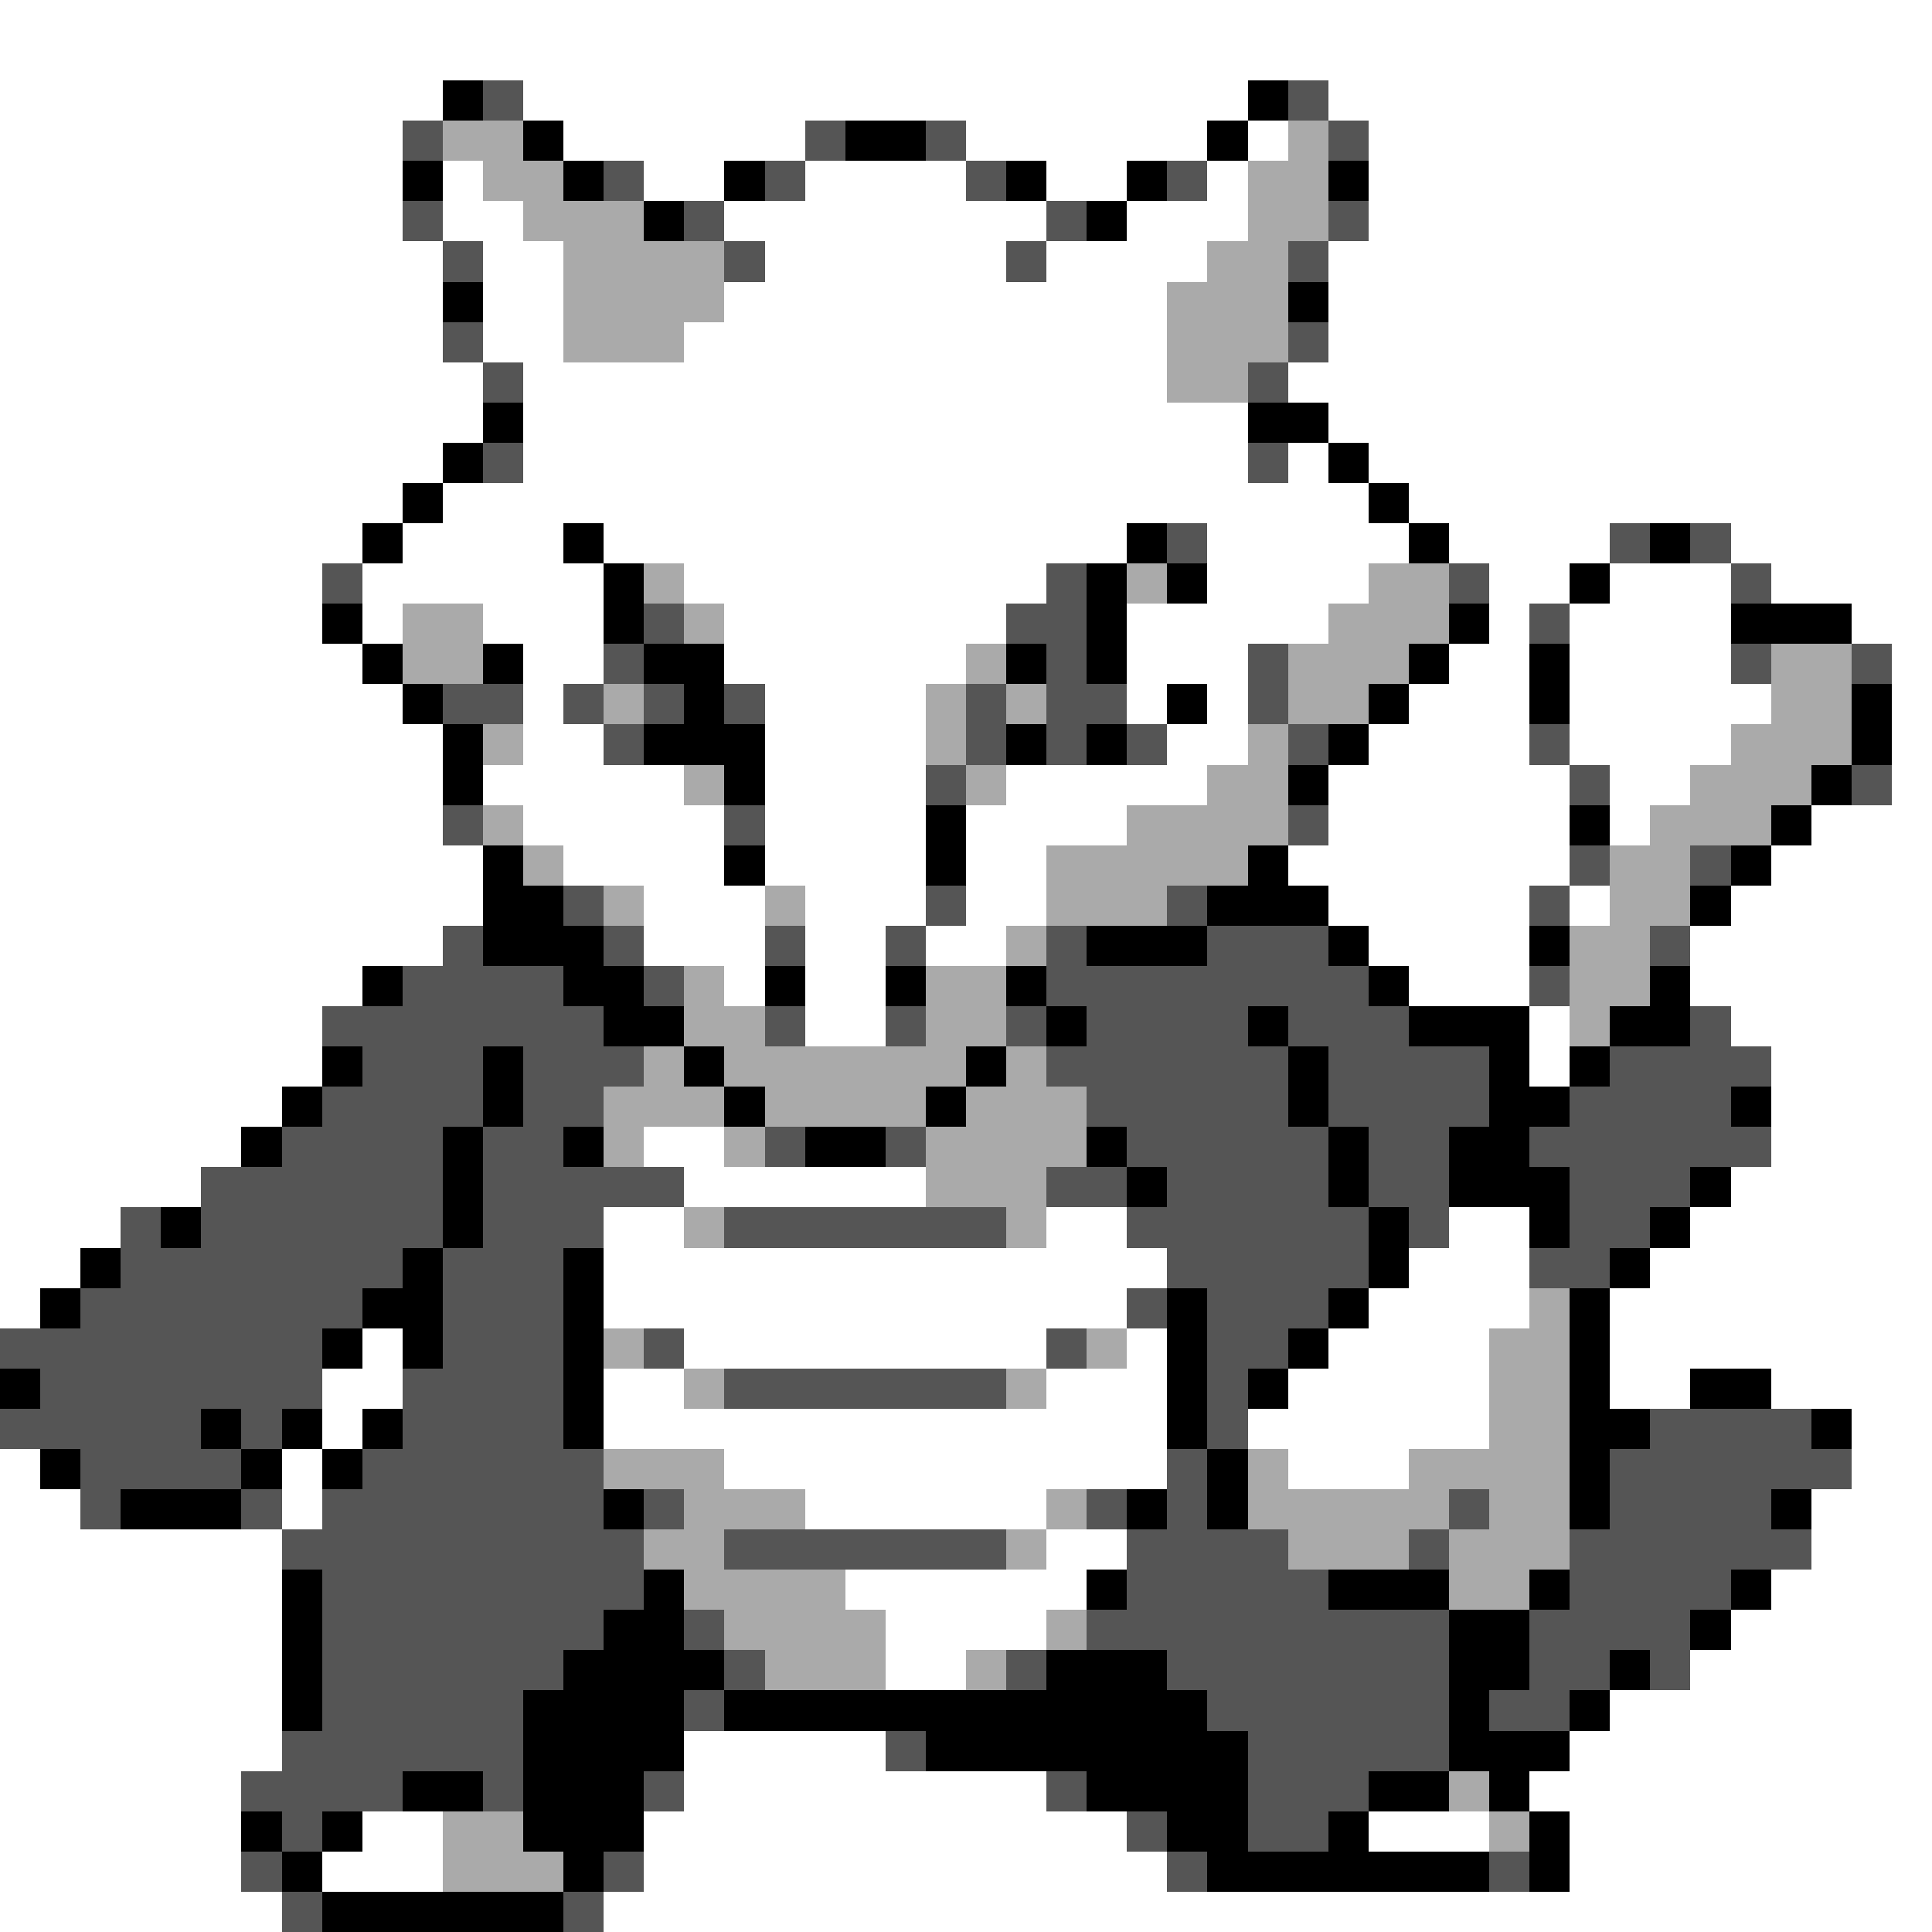 <svg xmlns="http://www.w3.org/2000/svg" viewBox="0 -0.5 48 48" shape-rendering="crispEdges">
<rect x="0" y="-0.5" width="48" height="48" fill="#808080" stroke="none"/>
<path stroke="#ffffff" d="M0 0h48M0 1h48M0 2h11M13 2h18M33 2h15M0 3h10M14 3h6M24 3h6M31 3h1M34 3h14M0 4h10M11 4h1M16 4h2M20 4h4M26 4h2M30 4h1M34 4h14M0 5h10M11 5h2M18 5h8M28 5h3M34 5h14M0 6h11M12 6h2M19 6h6M26 6h4M33 6h15M0 7h11M12 7h2M18 7h11M33 7h15M0 8h11M12 8h2M17 8h12M33 8h15M0 9h12M13 9h16M32 9h16M0 10h12M13 10h18M33 10h15M0 11h11M13 11h18M32 11h1M34 11h14M0 12h10M11 12h23M35 12h13M0 13h9M10 13h4M15 13h13M30 13h5M36 13h4M43 13h5M0 14h8M9 14h6M17 14h9M30 14h4M37 14h2M40 14h3M44 14h4M0 15h8M9 15h1M12 15h3M18 15h7M28 15h5M37 15h1M39 15h4M46 15h2M0 16h9M13 16h2M18 16h6M28 16h3M36 16h2M39 16h4M47 16h1M0 17h10M13 17h1M19 17h4M28 17h1M30 17h1M35 17h3M39 17h5M47 17h1M0 18h11M13 18h2M19 18h4M29 18h2M34 18h4M39 18h4M47 18h1M0 19h11M12 19h5M19 19h4M25 19h5M33 19h6M40 19h2M47 19h1M0 20h11M13 20h5M19 20h4M24 20h4M33 20h6M40 20h1M45 20h3M0 21h12M14 21h4M19 21h4M24 21h2M32 21h7M44 21h4M0 22h12M16 22h3M20 22h3M24 22h2M33 22h5M39 22h1M43 22h5M0 23h11M16 23h3M20 23h2M23 23h2M34 23h4M42 23h6M0 24h9M18 24h1M20 24h2M35 24h3M42 24h6M0 25h8M20 25h2M38 25h1M43 25h5M0 26h8M38 26h1M44 26h4M0 27h7M44 27h4M0 28h6M16 28h2M44 28h4M0 29h5M17 29h6M43 29h5M0 30h3M15 30h2M26 30h2M36 30h2M42 30h6M0 31h2M15 31h14M35 31h3M41 31h7M0 32h1M15 32h13M34 32h4M40 32h8M9 33h1M17 33h9M28 33h1M33 33h4M40 33h8M8 34h2M15 34h2M26 34h3M32 34h5M40 34h2M44 34h4M8 35h1M15 35h14M31 35h6M46 35h2M0 36h1M7 36h1M18 36h11M32 36h3M46 36h2M0 37h2M7 37h1M20 37h6M45 37h3M0 38h7M26 38h2M45 38h3M0 39h7M21 39h6M44 39h4M0 40h7M22 40h4M43 40h5M0 41h7M22 41h2M42 41h6M0 42h7M40 42h8M0 43h7M17 43h5M39 43h9M0 44h6M17 44h9M38 44h10M0 45h6M9 45h2M16 45h12M34 45h3M39 45h9M0 46h6M8 46h3M16 46h13M39 46h9M0 47h7M15 47h33" />
<path stroke="#000000" d="M11 2h1M31 2h1M13 3h1M21 3h2M30 3h1M10 4h1M14 4h1M18 4h1M25 4h1M28 4h1M33 4h1M16 5h1M27 5h1M11 7h1M32 7h1M12 10h1M31 10h2M11 11h1M33 11h1M10 12h1M34 12h1M9 13h1M14 13h1M28 13h1M35 13h1M41 13h1M15 14h1M27 14h1M29 14h1M39 14h1M8 15h1M15 15h1M27 15h1M36 15h1M43 15h3M9 16h1M12 16h1M16 16h2M25 16h1M27 16h1M35 16h1M38 16h1M10 17h1M17 17h1M29 17h1M34 17h1M38 17h1M46 17h1M11 18h1M16 18h3M25 18h1M27 18h1M33 18h1M46 18h1M11 19h1M18 19h1M32 19h1M45 19h1M23 20h1M39 20h1M44 20h1M12 21h1M18 21h1M23 21h1M31 21h1M43 21h1M12 22h2M30 22h3M42 22h1M12 23h3M27 23h3M33 23h1M38 23h1M9 24h1M14 24h2M19 24h1M22 24h1M25 24h1M34 24h1M41 24h1M15 25h2M26 25h1M31 25h1M35 25h3M40 25h2M8 26h1M12 26h1M17 26h1M24 26h1M32 26h1M37 26h1M39 26h1M7 27h1M12 27h1M18 27h1M23 27h1M32 27h1M37 27h2M43 27h1M6 28h1M11 28h1M14 28h1M20 28h2M27 28h1M33 28h1M36 28h2M11 29h1M28 29h1M33 29h1M36 29h3M42 29h1M4 30h1M11 30h1M34 30h1M38 30h1M41 30h1M2 31h1M10 31h1M14 31h1M34 31h1M40 31h1M1 32h1M9 32h2M14 32h1M29 32h1M33 32h1M39 32h1M8 33h1M10 33h1M14 33h1M29 33h1M32 33h1M39 33h1M0 34h1M14 34h1M29 34h1M31 34h1M39 34h1M42 34h2M5 35h1M7 35h1M9 35h1M14 35h1M29 35h1M39 35h2M45 35h1M1 36h1M6 36h1M8 36h1M30 36h1M39 36h1M3 37h3M15 37h1M28 37h1M30 37h1M39 37h1M44 37h1M7 39h1M16 39h1M27 39h1M33 39h3M38 39h1M43 39h1M7 40h1M15 40h2M36 40h2M42 40h1M7 41h1M14 41h4M26 41h3M36 41h2M40 41h1M7 42h1M13 42h4M18 42h12M36 42h1M39 42h1M13 43h4M23 43h8M36 43h3M10 44h2M13 44h3M27 44h4M34 44h2M37 44h1M6 45h1M8 45h1M13 45h3M29 45h2M33 45h1M38 45h1M7 46h1M14 46h1M30 46h7M38 46h1M8 47h6" />
<path stroke="#555555" d="M12 2h1M32 2h1M10 3h1M20 3h1M23 3h1M33 3h1M15 4h1M19 4h1M24 4h1M29 4h1M10 5h1M17 5h1M26 5h1M33 5h1M11 6h1M18 6h1M25 6h1M32 6h1M11 8h1M32 8h1M12 9h1M31 9h1M12 11h1M31 11h1M29 13h1M40 13h1M42 13h1M8 14h1M26 14h1M36 14h1M43 14h1M16 15h1M25 15h2M38 15h1M15 16h1M26 16h1M31 16h1M43 16h1M46 16h1M11 17h2M14 17h1M16 17h1M18 17h1M24 17h1M26 17h2M31 17h1M15 18h1M24 18h1M26 18h1M28 18h1M32 18h1M38 18h1M23 19h1M39 19h1M46 19h1M11 20h1M18 20h1M32 20h1M39 21h1M42 21h1M14 22h1M23 22h1M29 22h1M38 22h1M11 23h1M15 23h1M19 23h1M22 23h1M26 23h1M30 23h3M41 23h1M10 24h4M16 24h1M26 24h8M38 24h1M8 25h7M19 25h1M22 25h1M25 25h1M27 25h4M32 25h3M42 25h1M9 26h3M13 26h3M26 26h6M33 26h4M40 26h4M8 27h4M13 27h2M27 27h5M33 27h4M39 27h4M7 28h4M12 28h2M19 28h1M22 28h1M28 28h5M34 28h2M38 28h6M5 29h6M12 29h5M26 29h2M29 29h4M34 29h2M39 29h3M3 30h1M5 30h6M12 30h3M18 30h7M28 30h6M35 30h1M39 30h2M3 31h7M11 31h3M29 31h5M38 31h2M2 32h7M11 32h3M28 32h1M30 32h3M0 33h8M11 33h3M16 33h1M26 33h1M30 33h2M1 34h7M10 34h4M18 34h7M30 34h1M0 35h5M6 35h1M10 35h4M30 35h1M41 35h4M2 36h4M9 36h6M29 36h1M40 36h6M2 37h1M6 37h1M8 37h7M16 37h1M27 37h1M29 37h1M36 37h1M40 37h4M7 38h9M18 38h7M28 38h4M35 38h1M39 38h6M8 39h8M28 39h5M39 39h4M8 40h7M17 40h1M27 40h9M38 40h4M8 41h6M18 41h1M25 41h1M29 41h7M38 41h2M41 41h1M8 42h5M17 42h1M30 42h6M37 42h2M7 43h6M22 43h1M31 43h5M6 44h4M12 44h1M16 44h1M26 44h1M31 44h3M7 45h1M28 45h1M31 45h2M6 46h1M15 46h1M29 46h1M37 46h1M7 47h1M14 47h1" />
<path stroke="#aaaaaa" d="M11 3h2M32 3h1M12 4h2M31 4h2M13 5h3M31 5h2M14 6h4M30 6h2M14 7h4M29 7h3M14 8h3M29 8h3M29 9h2M16 14h1M28 14h1M34 14h2M10 15h2M17 15h1M33 15h3M10 16h2M24 16h1M32 16h3M44 16h2M15 17h1M23 17h1M25 17h1M32 17h2M44 17h2M12 18h1M23 18h1M31 18h1M43 18h3M17 19h1M24 19h1M30 19h2M42 19h3M12 20h1M28 20h4M41 20h3M13 21h1M26 21h5M40 21h2M15 22h1M19 22h1M26 22h3M40 22h2M25 23h1M39 23h2M17 24h1M23 24h2M39 24h2M17 25h2M23 25h2M39 25h1M16 26h1M18 26h6M25 26h1M15 27h3M19 27h4M24 27h3M15 28h1M18 28h1M23 28h4M23 29h3M17 30h1M25 30h1M38 32h1M15 33h1M27 33h1M37 33h2M17 34h1M25 34h1M37 34h2M37 35h2M15 36h3M31 36h1M35 36h4M17 37h3M26 37h1M31 37h5M37 37h2M16 38h2M25 38h1M32 38h3M36 38h3M17 39h4M36 39h2M18 40h4M26 40h1M19 41h3M24 41h1M36 44h1M11 45h2M37 45h1M11 46h3" />
</svg>